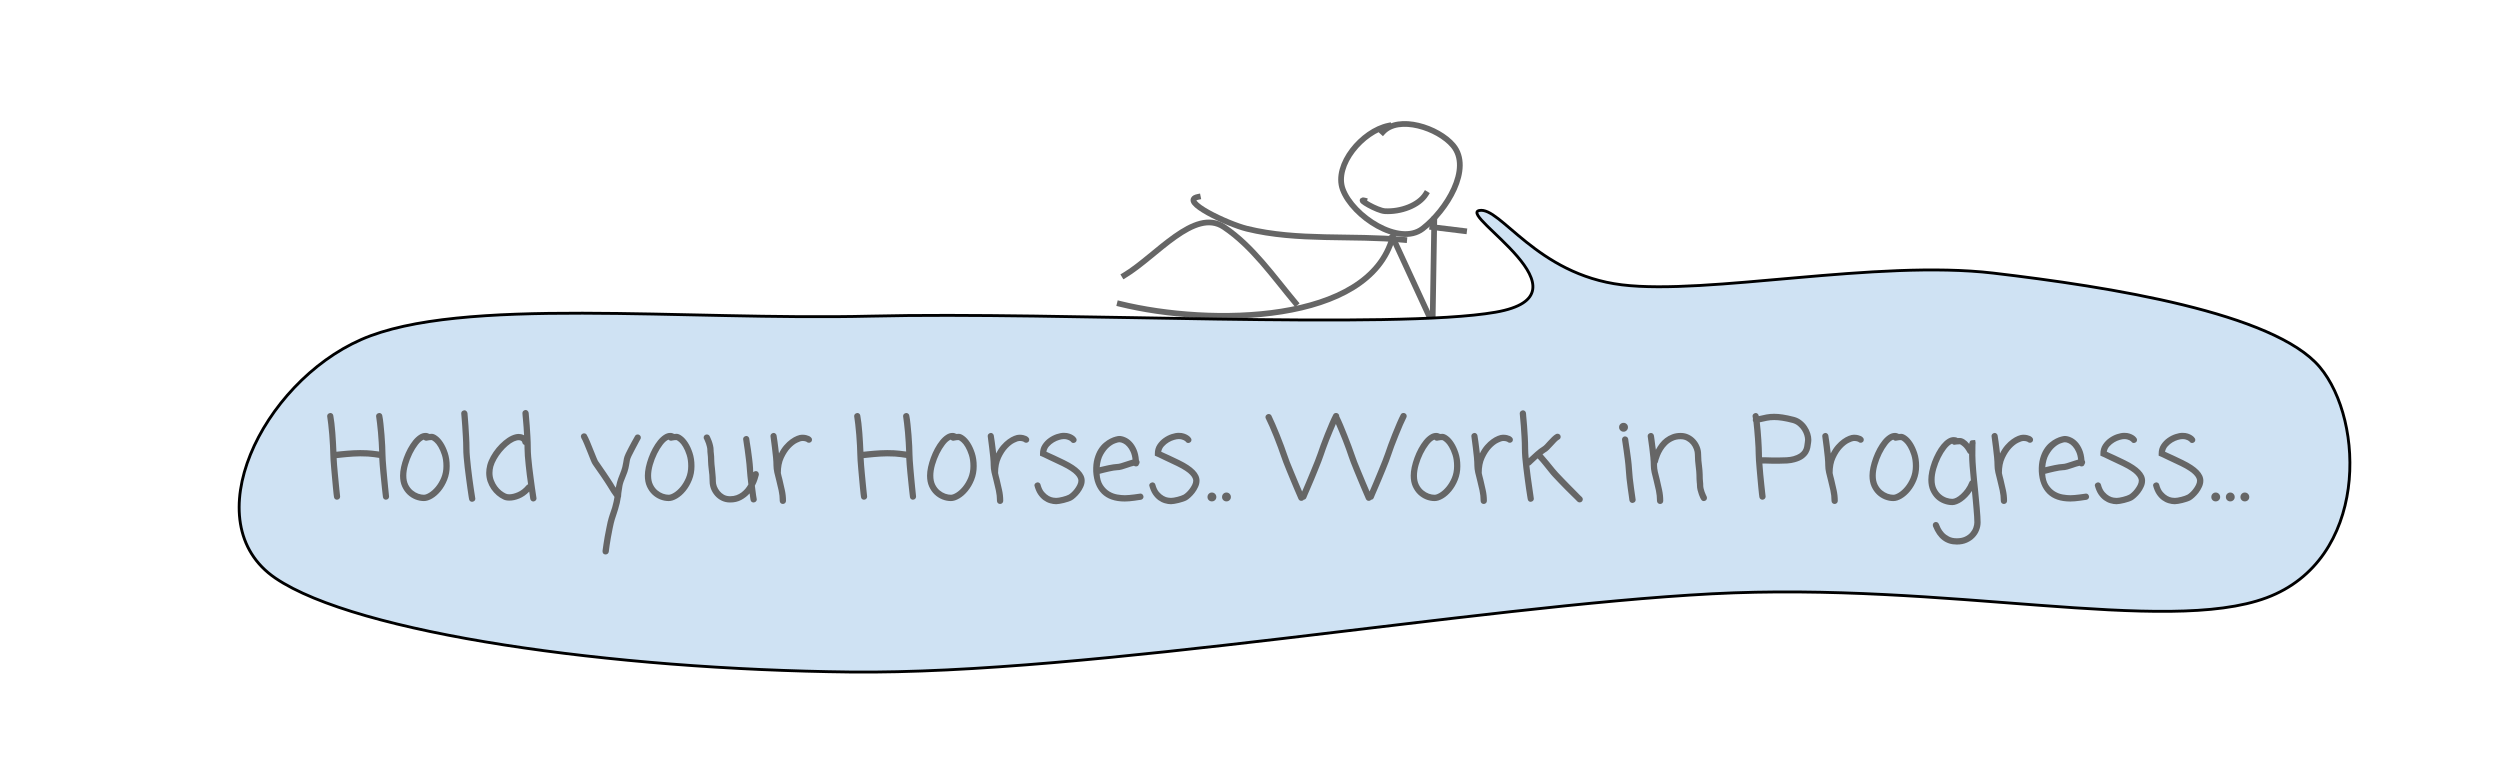 <?xml version="1.0" standalone="yes"?>

<svg version="1.1" viewBox="0.0 0.0 871.669 273.176" fill="none" stroke="none" stroke-linecap="square" stroke-miterlimit="10" xmlns="http://www.w3.org/2000/svg" xmlns:xlink="http://www.w3.org/1999/xlink"><clipPath id="p.0"><path d="m0 0l871.669 0l0 273.176l-871.669 0l0 -273.176z" clip-rule="nonzero"></path></clipPath><g clip-path="url(#p.0)"><path fill="#000000" fill-opacity="0.0" d="m0 0l871.669 0l0 273.176l-871.669 0z" fill-rule="nonzero"></path><path fill="#000000" fill-opacity="0.0" d="m484.154 43.826c-9.162 1.89 -19.081 13.692 -15.984 22.169c3.451 9.447 19.71 19.995 27.858 13.735c8.337 -6.405 17.323 -20.991 10.641 -28.982c-5.218 -6.24 -19.079 -10.713 -24.551 -4.676" fill-rule="evenodd"></path><path stroke="#666666" stroke-width="2.0" stroke-linejoin="round" stroke-linecap="butt" d="m484.154 43.826c-9.162 1.89 -19.081 13.692 -15.984 22.169c3.451 9.447 19.71 19.995 27.858 13.735c8.337 -6.405 17.323 -20.991 10.641 -28.982c-5.218 -6.24 -19.079 -10.713 -24.551 -4.676" fill-rule="evenodd"></path><path fill="#000000" fill-opacity="0.0" d="m485.567 82.653c-8.149 30.381 -63.434 31.089 -95.131 23.278" fill-rule="evenodd"></path><path stroke="#666666" stroke-width="2.0" stroke-linejoin="round" stroke-linecap="butt" d="m485.567 82.653c-8.149 30.381 -63.434 31.089 -95.131 23.278" fill-rule="evenodd"></path><path fill="#000000" fill-opacity="0.0" d="m485.567 82.652l13.604 29.48" fill-rule="nonzero"></path><path stroke="#666666" stroke-width="2.0" stroke-linejoin="round" stroke-linecap="butt" d="m485.567 82.652l13.604 29.48" fill-rule="nonzero"></path><path fill="#000000" fill-opacity="0.0" d="m500.088 76.612l-0.559 34.205" fill-rule="nonzero"></path><path stroke="#666666" stroke-width="2.0" stroke-linejoin="round" stroke-linecap="butt" d="m500.088 76.612l-0.559 34.205" fill-rule="nonzero"></path><path fill="#000000" fill-opacity="0.0" d="m499.397 79.19l11.074 1.354" fill-rule="nonzero"></path><path stroke="#666666" stroke-width="2.0" stroke-linejoin="round" stroke-linecap="butt" d="m499.397 79.19l11.074 1.354" fill-rule="nonzero"></path><path fill="#000000" fill-opacity="0.0" d="m392.023 96.019c11.12 -6.647 24.445 -23.739 34.715 -16.857c9.976 6.685 17.159 17.144 24.976 26.485" fill-rule="evenodd"></path><path stroke="#666666" stroke-width="2.0" stroke-linejoin="round" stroke-linecap="butt" d="m392.023 96.019c11.12 -6.647 24.445 -23.739 34.715 -16.857c9.976 6.685 17.159 17.144 24.976 26.485" fill-rule="evenodd"></path><path fill="#000000" fill-opacity="0.0" d="m489.601 83.647c-18.25 -1.738 -37.106 0.477 -54.868 -3.9c-6.663 -1.642 -23.822 -9.7 -17.095 -11.085" fill-rule="evenodd"></path><path stroke="#666666" stroke-width="2.0" stroke-linejoin="round" stroke-linecap="butt" d="m489.601 83.647c-18.25 -1.738 -37.106 0.477 -54.868 -3.9c-6.663 -1.642 -23.822 -9.7 -17.095 -11.085" fill-rule="evenodd"></path><path fill="#000000" fill-opacity="0.0" d="m475.661 69.905c-2.68 -0.661 4.505 3.581 7.251 3.728c5.442 0.292 11.797 -1.988 14.241 -5.979" fill-rule="evenodd"></path><path stroke="#666666" stroke-width="2.0" stroke-linejoin="round" stroke-linecap="butt" d="m475.661 69.905c-2.68 -0.661 4.505 3.581 7.251 3.728c5.442 0.292 11.797 -1.988 14.241 -5.979" fill-rule="evenodd"></path><path fill="#cfe2f3" d="m515.729 73.407c-7.351 1.591 41.02 29.318 5.69 35.454c-35.33 6.136 -151.751 -0.229 -217.669 1.362c-65.918 1.591 -143.219 -7.044 -177.837 8.184c-34.619 15.227 -58.329 63.863 -29.875 83.181c28.454 19.318 117.134 31.818 200.598 32.727c83.464 0.909 217.907 -22.955 300.186 -27.273c82.278 -4.318 158.154 14.547 193.484 1.365c35.33 -13.182 34.381 -61.593 18.495 -80.457c-15.886 -18.864 -73.267 -27.955 -113.813 -32.727c-40.546 -4.773 -99.589 7.728 -129.465 4.092c-29.876 -3.636 -42.443 -27.499 -49.794 -25.908z" fill-rule="nonzero"></path><path stroke="#000000" stroke-width="1.0" stroke-linejoin="round" stroke-linecap="butt" d="m515.729 73.407c-7.351 1.591 41.02 29.318 5.69 35.454c-35.33 6.136 -151.751 -0.229 -217.669 1.362c-65.918 1.591 -143.219 -7.044 -177.837 8.184c-34.619 15.227 -58.329 63.863 -29.875 83.181c28.454 19.318 117.134 31.818 200.598 32.727c83.464 0.909 217.907 -22.955 300.186 -27.273c82.278 -4.318 158.154 14.547 193.484 1.365c35.33 -13.182 34.381 -61.593 18.495 -80.457c-15.886 -18.864 -73.267 -27.955 -113.813 -32.727c-40.546 -4.773 -99.589 7.728 -129.465 4.092c-29.876 -3.636 -42.443 -27.499 -49.794 -25.908z" fill-rule="nonzero"></path><path fill="#000000" fill-opacity="0.0" d="m78.017 126.476l741.449 0l0 75.811l-741.449 0z" fill-rule="nonzero"></path><path fill="#666666" d="m134.406 158.361q0 0.75 0.094 2.125q0.109 1.359 0.234 2.984q0.141 1.609 0.297 3.312q0.156 1.703 0.297 3.094q0.141 1.375 0.234 2.297q0.094 0.922 0.094 0.953q0 0.438 -0.281 0.75q-0.266 0.312 -0.812 0.359q-0.422 0 -0.719 -0.281q-0.297 -0.281 -0.328 -0.703q0 -0.125 -0.109 -0.875q-0.094 -0.766 -0.219 -1.922q-0.109 -1.156 -0.266 -2.594q-0.156 -1.453 -0.297 -2.938q-0.125 -1.484 -0.25 -2.844q-0.109 -1.375 -0.156 -2.422q-0.031 0 -1.812 -0.266q-1.781 -0.281 -4.828 -0.281q-1.125 0 -2.328 0.078q-1.188 0.078 -2.281 0.172q-1.094 0.094 -2.031 0.203q-0.938 0.094 -1.562 0.172q0.047 1.016 0.156 2.406q0.125 1.375 0.25 2.859q0.141 1.484 0.281 2.922q0.141 1.422 0.25 2.578q0.125 1.141 0.203 1.875q0.078 0.719 0.078 0.75q0 0.438 -0.281 0.75q-0.266 0.312 -0.812 0.359q-0.438 0 -0.734 -0.281q-0.281 -0.281 -0.328 -0.703q-0.031 -0.125 -0.141 -1.062q-0.094 -0.938 -0.234 -2.312q-0.125 -1.391 -0.281 -3.062q-0.156 -1.688 -0.297 -3.312q-0.141 -1.625 -0.234 -2.984q-0.094 -1.375 -0.094 -2.156q0 -1.172 -0.109 -3.0q-0.094 -1.844 -0.25 -3.766q-0.156 -1.938 -0.359 -3.688q-0.188 -1.766 -0.375 -2.828q0 -0.391 0.266 -0.703q0.281 -0.312 0.828 -0.391q0.391 0 0.672 0.234q0.297 0.234 0.375 0.625q0.203 1.016 0.391 2.641q0.203 1.625 0.328 3.438q0.141 1.812 0.234 3.578q0.109 1.75 0.141 3.0q0.672 -0.078 1.609 -0.172q0.938 -0.094 2.047 -0.188q1.109 -0.109 2.297 -0.156q1.203 -0.062 2.328 -0.062q2.5 0 4.203 0.203q1.703 0.188 2.406 0.297q-0.047 -1.328 -0.141 -3.062q-0.094 -1.734 -0.25 -3.469q-0.156 -1.75 -0.344 -3.312q-0.172 -1.562 -0.328 -2.5q0 -0.391 0.266 -0.703q0.281 -0.312 0.828 -0.391q0.391 0 0.688 0.234q0.297 0.234 0.375 0.625q0.234 1.094 0.422 2.922q0.203 1.812 0.359 3.812q0.156 1.984 0.25 3.844q0.094 1.844 0.094 2.938zm13.406 14.141q0.734 0 1.891 -0.719q1.156 -0.719 2.25 -2.031q1.094 -1.312 1.875 -3.141q0.781 -1.844 0.781 -4.109q0 -2.188 -0.531 -3.844q-0.531 -1.656 -1.219 -2.812q-0.672 -1.156 -1.359 -1.734q-0.688 -0.594 -1.0 -0.672q-0.656 0 -1.188 0.109q-0.531 0.094 -0.719 0.125q-0.469 0 -0.859 -0.391q-0.984 0.391 -2.047 1.766q-1.047 1.359 -1.953 3.188q-0.891 1.812 -1.484 3.859q-0.578 2.047 -0.578 3.766q0 1.797 0.625 3.078q0.625 1.266 1.562 2.047q0.938 0.781 1.984 1.156q1.062 0.359 1.969 0.359zm2.734 -21.25q0.812 0 1.891 0.812q1.078 0.797 2.031 2.266q0.953 1.453 1.641 3.531q0.688 2.062 0.688 4.641q0 2.625 -0.906 4.859q-0.891 2.219 -2.25 3.859q-1.344 1.641 -2.922 2.562q-1.578 0.922 -2.906 0.922q-1.531 0 -3.016 -0.594q-1.484 -0.594 -2.656 -1.703q-1.172 -1.109 -1.922 -2.75q-0.734 -1.641 -0.734 -3.797q0 -1.359 0.344 -3.0q0.359 -1.641 0.969 -3.297q0.609 -1.672 1.438 -3.203q0.844 -1.547 1.812 -2.75q0.984 -1.219 2.078 -1.938q1.094 -0.734 2.234 -0.734q0.422 0 0.75 0.109q0.344 0.094 0.609 0.25q0.203 0 0.391 -0.016q0.203 -0.031 0.438 -0.031zm13.156 5.125q0 1.25 0.156 3.016q0.156 1.75 0.375 3.672q0.219 1.906 0.469 3.797q0.25 1.891 0.484 3.438q0.234 1.547 0.391 2.531q0.156 0.969 0.156 1.047q0 0.906 -1.094 1.094q-0.422 0 -0.719 -0.25q-0.297 -0.25 -0.375 -0.688q-0.031 -0.109 -0.188 -1.125q-0.156 -1.031 -0.375 -2.547q-0.219 -1.531 -0.469 -3.422q-0.25 -1.891 -0.484 -3.828q-0.234 -1.938 -0.375 -3.688q-0.141 -1.766 -0.141 -3.047q0 -1.875 -0.125 -3.984q-0.109 -2.109 -0.234 -3.922q-0.109 -1.828 -0.234 -3.031q-0.109 -1.219 -0.109 -1.297q0 -0.422 0.266 -0.719q0.281 -0.297 0.828 -0.375q0.438 0 0.719 0.297q0.297 0.297 0.375 0.719q0 0.125 0.109 1.344q0.125 1.203 0.234 3.016q0.125 1.812 0.234 3.922q0.125 2.109 0.125 4.031zm19.852 12.891q0.188 -0.281 0.578 -0.391q-0.234 -1.531 -0.453 -3.266q-0.203 -1.734 -0.391 -3.438q-0.172 -1.703 -0.297 -3.234q-0.109 -1.547 -0.109 -2.688q0 -0.266 0 -0.531q0 -0.281 -0.031 -0.594q-0.625 -0.203 -0.75 -0.906q0 -0.078 -0.094 -0.25q-0.094 -0.172 -0.406 -0.328q-0.312 -0.156 -0.75 -0.156q-0.422 0 -0.859 0.141q-0.422 0.125 -0.781 0.281q-1.094 0.516 -2.234 1.5q-1.125 0.969 -2.125 2.188q-0.984 1.203 -1.75 2.547q-0.766 1.344 -1.109 2.594q-0.281 1.062 -0.281 2.156q0 1.359 0.453 2.531q0.453 1.172 1.125 2.109q0.688 0.938 1.5 1.594q0.828 0.641 1.578 0.984q0.469 0.234 1.203 0.234q1.297 0 2.953 -0.719q1.656 -0.719 3.031 -2.359zm1.516 -13.016q0 1.25 0.141 3.016q0.141 1.75 0.375 3.672q0.234 1.906 0.484 3.812q0.25 1.891 0.469 3.438q0.219 1.531 0.375 2.516q0.156 0.969 0.156 1.047q0 0.406 -0.281 0.719q-0.266 0.312 -0.812 0.391q-0.391 0 -0.703 -0.266q-0.312 -0.25 -0.391 -0.672q0 -0.094 -0.109 -0.75q-0.094 -0.672 -0.25 -1.766q-1.594 1.641 -3.438 2.391q-1.828 0.75 -3.469 0.75q-1.328 0 -2.156 -0.438q-1.172 -0.547 -2.25 -1.469q-1.062 -0.922 -1.891 -2.109q-0.812 -1.188 -1.312 -2.625q-0.484 -1.453 -0.484 -3.062q0 -1.281 0.359 -2.688q0.391 -1.484 1.266 -3.047q0.875 -1.562 2.0 -2.922q1.141 -1.375 2.469 -2.484q1.328 -1.125 2.656 -1.75q1.406 -0.656 2.578 -0.656q0.469 0 0.891 0.094q0.438 0.094 0.984 0.375q-0.078 -1.453 -0.172 -2.812q-0.094 -1.375 -0.203 -2.438q-0.094 -1.078 -0.156 -1.734q-0.047 -0.672 -0.047 -0.75q0 -0.438 0.281 -0.719q0.297 -0.297 0.812 -0.375q0.422 0 0.719 0.297q0.297 0.281 0.375 0.719q0 0.109 0.109 1.328q0.125 1.203 0.25 3.0q0.141 1.797 0.25 3.938q0.125 2.125 0.125 4.031zm37.82 -4.609q0.547 0.312 0.547 0.938q0 0.359 -0.156 0.547l-0.312 0.547q-0.312 0.594 -0.781 1.469q-0.469 0.875 -1.016 1.922q-0.547 1.031 -1.016 2.0q-0.391 0.828 -0.516 1.359q-0.109 0.516 -0.188 1.109q-0.078 0.391 -0.141 0.828q-0.062 0.422 -0.203 0.984q-0.125 0.562 -0.359 1.266q-0.234 0.703 -0.625 1.609q-0.859 1.953 -1.094 3.219q-0.234 1.266 -0.391 2.516l-0.078 1.062q0 0.266 -0.125 0.5q-0.078 0.438 -0.156 0.891q-0.078 0.453 -0.188 1.0q-0.312 1.328 -0.578 2.156q-0.25 0.844 -0.516 1.625q-0.312 0.906 -0.656 2.0q-0.328 1.094 -0.719 3.0q-0.344 1.766 -0.625 3.266q-0.266 1.5 -0.422 2.594q-0.156 1.094 -0.234 1.719l-0.078 0.625q-0.078 0.438 -0.391 0.688q-0.312 0.25 -0.828 0.25q-0.969 -0.109 -0.969 -1.203q0 -0.047 0.094 -0.688q0.094 -0.641 0.25 -1.766q0.156 -1.109 0.422 -2.609q0.281 -1.5 0.641 -3.297q0.188 -1.016 0.375 -1.797q0.203 -0.781 0.375 -1.406q0.188 -0.625 0.359 -1.141q0.172 -0.5 0.328 -0.969q0.281 -0.75 0.516 -1.531q0.234 -0.781 0.5 -1.984q0.125 -0.469 0.172 -0.891q0.062 -0.406 0.141 -0.797q-0.391 -0.547 -1.078 -1.547q-0.672 -1.0 -1.297 -2.094q-0.359 -0.625 -1.031 -1.609q-0.656 -1.0 -1.375 -2.047q-0.719 -1.062 -1.406 -2.016q-0.688 -0.969 -1.078 -1.547l-0.312 -0.469q-0.234 -0.312 -0.609 -1.203q-0.359 -0.906 -1.109 -2.781q-0.312 -0.75 -0.625 -1.531q-0.312 -0.781 -0.609 -1.5q-0.281 -0.719 -0.562 -1.281q-0.266 -0.578 -0.469 -0.891q-0.156 -0.391 -0.156 -0.547q0 -0.625 0.547 -0.938q0.203 -0.156 0.547 -0.156q0.672 0 0.938 0.516q0.438 0.734 1.094 2.281q0.672 1.547 1.328 3.266q0.234 0.547 0.453 1.109q0.219 0.562 0.422 1.062q0.219 0.484 0.375 0.875q0.156 0.391 0.234 0.5l0.312 0.438q0.391 0.578 1.078 1.562q0.688 0.969 1.422 2.062q0.75 1.094 1.406 2.109q0.672 1.016 1.062 1.641q0.188 0.391 0.438 0.766q0.266 0.375 0.5 0.766q0.188 -0.938 0.484 -2.047q0.297 -1.125 0.922 -2.609q0.656 -1.641 0.875 -2.547q0.219 -0.922 0.328 -1.625q0.078 -0.672 0.234 -1.375q0.156 -0.703 0.625 -1.719q0.469 -0.969 1.016 -2.016q0.547 -1.062 1.031 -1.938q0.5 -0.891 0.828 -1.469q0.328 -0.594 0.375 -0.672q0.312 -0.547 0.938 -0.547q0.344 0 0.547 0.156zm10.273 20.859q0.734 0 1.891 -0.719q1.156 -0.719 2.25 -2.031q1.094 -1.312 1.875 -3.141q0.781 -1.844 0.781 -4.109q0 -2.188 -0.531 -3.844q-0.531 -1.656 -1.219 -2.812q-0.672 -1.156 -1.359 -1.734q-0.688 -0.594 -1.0 -0.672q-0.656 0 -1.188 0.109q-0.531 0.094 -0.719 0.125q-0.469 0 -0.859 -0.391q-0.984 0.391 -2.047 1.766q-1.047 1.359 -1.953 3.188q-0.891 1.812 -1.484 3.859q-0.578 2.047 -0.578 3.766q0 1.797 0.625 3.078q0.625 1.266 1.562 2.047q0.938 0.781 1.984 1.156q1.062 0.359 1.969 0.359zm2.734 -21.25q0.812 0 1.891 0.812q1.078 0.797 2.031 2.266q0.953 1.453 1.641 3.531q0.688 2.062 0.688 4.641q0 2.625 -0.906 4.859q-0.891 2.219 -2.25 3.859q-1.344 1.641 -2.922 2.562q-1.578 0.922 -2.906 0.922q-1.531 0 -3.016 -0.594q-1.484 -0.594 -2.656 -1.703q-1.172 -1.109 -1.922 -2.75q-0.734 -1.641 -0.734 -3.797q0 -1.359 0.344 -3.0q0.359 -1.641 0.969 -3.297q0.609 -1.672 1.438 -3.203q0.844 -1.547 1.812 -2.75q0.984 -1.219 2.078 -1.938q1.094 -0.734 2.234 -0.734q0.422 0 0.75 0.109q0.344 0.094 0.609 0.25q0.203 0 0.391 -0.016q0.203 -0.031 0.438 -0.031zm27.844 13.016q0.859 0.188 0.859 1.281q-0.188 0.781 -0.531 1.781q-0.328 1.0 -0.875 2.016q0.234 1.875 0.422 3.25q0.203 1.359 0.25 1.516q0 0.438 -0.281 0.719q-0.266 0.297 -0.812 0.375q-0.438 0 -0.734 -0.25q-0.281 -0.25 -0.359 -0.688q0 -0.078 -0.109 -0.688q-0.094 -0.609 -0.203 -1.547q-1.219 1.375 -2.906 2.266q-1.672 0.906 -3.891 0.906q-1.609 0 -2.938 -0.641q-1.328 -0.641 -2.266 -1.703q-0.938 -1.062 -1.453 -2.359q-0.5 -1.312 -0.5 -2.688q0 -1.172 -0.094 -2.219q-0.094 -1.062 -0.219 -1.953q-0.078 -0.781 -0.156 -1.5q-0.078 -0.734 -0.078 -1.438q0 -0.781 -0.047 -1.406q-0.031 -0.625 -0.109 -1.094q-0.031 -0.344 -0.062 -0.641q-0.016 -0.297 -0.016 -0.609q0 -0.547 -0.141 -1.125q-0.125 -0.594 -0.312 -1.109q-0.172 -0.531 -0.375 -0.953q-0.188 -0.438 -0.297 -0.672q-0.156 -0.203 -0.156 -0.516q0 -0.656 0.578 -0.969q0.234 -0.125 0.516 -0.125q0.656 0 0.969 0.547q0 0.047 0.234 0.5q0.234 0.438 0.484 1.141q0.266 0.703 0.469 1.562q0.219 0.859 0.219 1.719q0 0.203 0.016 0.484q0.031 0.266 0.062 0.578q0.078 0.5 0.109 1.156q0.047 0.641 0.047 1.531q0 0.594 0.078 1.234q0.078 0.641 0.156 1.422q0.078 1.016 0.188 2.109q0.125 1.094 0.125 2.344q0 0.828 0.328 1.734q0.344 0.891 0.969 1.672q0.625 0.781 1.531 1.297q0.922 0.5 2.141 0.5q1.203 0 2.172 -0.344q0.984 -0.359 1.766 -0.938q0.781 -0.594 1.391 -1.312q0.609 -0.734 1.031 -1.516q-0.188 -1.438 -0.328 -2.875q-0.141 -1.453 -0.219 -2.625q-0.078 -1.375 -0.297 -3.125q-0.203 -1.766 -0.422 -3.328q-0.219 -1.562 -0.391 -2.672q-0.172 -1.109 -0.172 -1.188q0 -0.391 0.266 -0.703q0.281 -0.312 0.828 -0.391q0.391 0 0.672 0.25q0.297 0.25 0.375 0.641q0 0.125 0.172 1.219q0.188 1.094 0.422 2.656q0.234 1.562 0.438 3.344q0.219 1.766 0.297 3.172q0 0.312 0.016 0.656q0.031 0.328 0.062 0.719q0.203 -0.203 0.438 -0.312q0.234 -0.125 0.656 -0.078zm15.906 -12.703q0.859 0 1.438 0.141q0.594 0.141 0.953 0.312q0.375 0.172 0.594 0.375q0.219 0.188 0.297 0.312q0.188 0.266 0.188 0.578q0 0.625 -0.469 0.906q-0.234 0.188 -0.625 0.188q-0.469 0 -0.812 -0.344q-0.078 -0.047 -0.422 -0.156q-0.328 -0.125 -1.141 -0.125q-0.469 0 -1.688 0.594q-1.203 0.578 -2.453 1.906q-1.25 1.328 -2.25 3.469q-1.0 2.125 -1.0 5.203q0.125 0.516 0.234 1.047q0.125 0.516 0.281 1.062q0.422 1.766 0.844 3.688q0.438 1.906 0.438 3.906q0 0.469 -0.328 0.781q-0.328 0.312 -0.766 0.312q-0.469 0 -0.781 -0.312q-0.312 -0.312 -0.312 -0.781q0 -1.812 -0.391 -3.609q-0.391 -1.797 -0.812 -3.438q-0.391 -1.438 -0.688 -2.781q-0.297 -1.359 -0.297 -2.484q0 -1.141 -0.156 -2.859q-0.156 -1.719 -0.375 -3.328q-0.203 -1.625 -0.359 -2.812q-0.156 -1.203 -0.156 -1.281q0 -0.391 0.266 -0.703q0.281 -0.312 0.828 -0.391q0.391 0 0.672 0.266q0.297 0.25 0.375 0.672q0 0.078 0.094 0.656q0.109 0.562 0.219 1.422q0.125 0.859 0.25 1.953q0.141 1.094 0.266 2.188q0.781 -1.609 1.844 -2.828q1.078 -1.234 2.203 -2.047q1.141 -0.828 2.188 -1.234q1.062 -0.422 1.812 -0.422zm38.508 6.797q0 0.75 0.094 2.125q0.109 1.359 0.234 2.984q0.141 1.609 0.297 3.312q0.156 1.703 0.297 3.094q0.141 1.375 0.234 2.297q0.094 0.922 0.094 0.953q0 0.438 -0.281 0.75q-0.266 0.312 -0.812 0.359q-0.422 0 -0.719 -0.281q-0.297 -0.281 -0.328 -0.703q0 -0.125 -0.109 -0.875q-0.094 -0.766 -0.219 -1.922q-0.109 -1.156 -0.266 -2.594q-0.156 -1.453 -0.297 -2.938q-0.125 -1.484 -0.25 -2.844q-0.109 -1.375 -0.156 -2.422q-0.031 0 -1.812 -0.266q-1.781 -0.281 -4.828 -0.281q-1.125 0 -2.328 0.078q-1.188 0.078 -2.281 0.172q-1.094 0.094 -2.031 0.203q-0.938 0.094 -1.562 0.172q0.047 1.016 0.156 2.406q0.125 1.375 0.25 2.859q0.141 1.484 0.281 2.922q0.141 1.422 0.25 2.578q0.125 1.141 0.203 1.875q0.078 0.719 0.078 0.75q0 0.438 -0.281 0.75q-0.266 0.312 -0.812 0.359q-0.438 0 -0.734 -0.281q-0.281 -0.281 -0.328 -0.703q-0.031 -0.125 -0.141 -1.062q-0.094 -0.938 -0.234 -2.312q-0.125 -1.391 -0.281 -3.062q-0.156 -1.688 -0.297 -3.312q-0.141 -1.625 -0.234 -2.984q-0.094 -1.375 -0.094 -2.156q0 -1.172 -0.109 -3.0q-0.094 -1.844 -0.25 -3.766q-0.156 -1.938 -0.359 -3.688q-0.188 -1.766 -0.375 -2.828q0 -0.391 0.266 -0.703q0.281 -0.312 0.828 -0.391q0.391 0 0.672 0.234q0.297 0.234 0.375 0.625q0.203 1.016 0.391 2.641q0.203 1.625 0.328 3.438q0.141 1.812 0.234 3.578q0.109 1.75 0.141 3.0q0.672 -0.078 1.609 -0.172q0.938 -0.094 2.047 -0.188q1.109 -0.109 2.297 -0.156q1.203 -0.062 2.328 -0.062q2.5 0 4.203 0.203q1.703 0.188 2.406 0.297q-0.047 -1.328 -0.141 -3.062q-0.094 -1.734 -0.25 -3.469q-0.156 -1.75 -0.344 -3.312q-0.172 -1.562 -0.328 -2.5q0 -0.391 0.266 -0.703q0.281 -0.312 0.828 -0.391q0.391 0 0.688 0.234q0.297 0.234 0.375 0.625q0.234 1.094 0.422 2.922q0.203 1.812 0.359 3.812q0.156 1.984 0.25 3.844q0.094 1.844 0.094 2.938zm13.406 14.141q0.734 0 1.891 -0.719q1.156 -0.719 2.25 -2.031q1.094 -1.312 1.875 -3.141q0.781 -1.844 0.781 -4.109q0 -2.188 -0.531 -3.844q-0.531 -1.656 -1.219 -2.812q-0.672 -1.156 -1.359 -1.734q-0.688 -0.594 -1.0 -0.672q-0.656 0 -1.188 0.109q-0.531 0.094 -0.719 0.125q-0.469 0 -0.859 -0.391q-0.984 0.391 -2.047 1.766q-1.047 1.359 -1.953 3.188q-0.891 1.812 -1.484 3.859q-0.578 2.047 -0.578 3.766q0 1.797 0.625 3.078q0.625 1.266 1.562 2.047q0.938 0.781 1.984 1.156q1.062 0.359 1.969 0.359zm2.734 -21.25q0.812 0 1.891 0.812q1.078 0.797 2.031 2.266q0.953 1.453 1.641 3.531q0.688 2.062 0.688 4.641q0 2.625 -0.906 4.859q-0.891 2.219 -2.25 3.859q-1.344 1.641 -2.922 2.562q-1.578 0.922 -2.906 0.922q-1.531 0 -3.016 -0.594q-1.484 -0.594 -2.656 -1.703q-1.172 -1.109 -1.922 -2.75q-0.734 -1.641 -0.734 -3.797q0 -1.359 0.344 -3.0q0.359 -1.641 0.969 -3.297q0.609 -1.672 1.438 -3.203q0.844 -1.547 1.812 -2.75q0.984 -1.219 2.078 -1.938q1.094 -0.734 2.234 -0.734q0.422 0 0.75 0.109q0.344 0.094 0.609 0.25q0.203 0 0.391 -0.016q0.203 -0.031 0.438 -0.031zm21.094 0.312q0.859 0 1.438 0.141q0.594 0.141 0.953 0.312q0.375 0.172 0.594 0.375q0.219 0.188 0.297 0.312q0.188 0.266 0.188 0.578q0 0.625 -0.469 0.906q-0.234 0.188 -0.625 0.188q-0.469 0 -0.812 -0.344q-0.078 -0.047 -0.422 -0.156q-0.328 -0.125 -1.141 -0.125q-0.469 0 -1.688 0.594q-1.203 0.578 -2.453 1.906q-1.25 1.328 -2.25 3.469q-1.0 2.125 -1.0 5.203q0.125 0.516 0.234 1.047q0.125 0.516 0.281 1.062q0.422 1.766 0.844 3.688q0.438 1.906 0.438 3.906q0 0.469 -0.328 0.781q-0.328 0.312 -0.766 0.312q-0.469 0 -0.781 -0.312q-0.312 -0.312 -0.312 -0.781q0 -1.812 -0.391 -3.609q-0.391 -1.797 -0.812 -3.438q-0.391 -1.438 -0.688 -2.781q-0.297 -1.359 -0.297 -2.484q0 -1.141 -0.156 -2.859q-0.156 -1.719 -0.375 -3.328q-0.203 -1.625 -0.359 -2.812q-0.156 -1.203 -0.156 -1.281q0 -0.391 0.266 -0.703q0.281 -0.312 0.828 -0.391q0.391 0 0.672 0.266q0.297 0.25 0.375 0.672q0 0.078 0.094 0.656q0.109 0.562 0.219 1.422q0.125 0.859 0.25 1.953q0.141 1.094 0.266 2.188q0.781 -1.609 1.844 -2.828q1.078 -1.234 2.203 -2.047q1.141 -0.828 2.188 -1.234q1.062 -0.422 1.812 -0.422zm15.898 8.953q6.906 3.359 6.906 7.062q0 1.141 -0.516 2.234q-0.5 1.094 -1.203 2.016q-0.703 0.906 -1.469 1.594q-0.75 0.688 -1.266 0.969q-0.469 0.266 -1.234 0.516q-0.75 0.266 -1.562 0.453q-0.797 0.203 -1.516 0.312q-0.719 0.125 -1.188 0.125q-1.016 0 -2.172 -0.344q-1.156 -0.328 -2.219 -1.094q-1.047 -0.766 -1.891 -2.016q-0.828 -1.25 -1.297 -3.078q0 -0.859 1.094 -1.094q0.344 0 0.656 0.219q0.312 0.203 0.391 0.594q0.438 1.641 1.234 2.562q0.797 0.922 1.641 1.391q0.844 0.469 1.562 0.562q0.719 0.094 1.0 0.094q0.344 0 0.969 -0.094q0.625 -0.094 1.266 -0.266q0.656 -0.188 1.25 -0.375q0.609 -0.203 0.922 -0.391q0.359 -0.203 0.938 -0.719q0.594 -0.531 1.109 -1.219q0.531 -0.688 0.922 -1.469q0.391 -0.781 0.391 -1.484q0 -0.391 -0.234 -0.906q-0.234 -0.531 -0.844 -1.172q-0.594 -0.656 -1.719 -1.391q-1.109 -0.75 -2.859 -1.609q-1.141 -0.547 -2.375 -1.125q-1.219 -0.594 -2.281 -1.078q-1.047 -0.484 -1.75 -0.844l-0.703 -0.312l-0.625 -0.266l0 -0.703q0 -1.797 0.891 -3.141q0.906 -1.359 2.188 -2.266q1.297 -0.922 2.719 -1.391q1.422 -0.469 2.516 -0.469q1.141 0 1.922 0.281q0.781 0.266 1.281 0.594q0.516 0.328 0.766 0.625q0.25 0.297 0.297 0.375q0.188 0.266 0.188 0.578q0 0.594 -0.5 0.906q-0.312 0.188 -0.594 0.188q-0.578 0 -0.891 -0.5q-0.047 0 -0.188 -0.141q-0.125 -0.141 -0.422 -0.297q-0.297 -0.156 -0.75 -0.281q-0.438 -0.141 -1.109 -0.141q-0.656 0 -1.594 0.281q-0.938 0.266 -1.875 0.828q-0.938 0.562 -1.688 1.391q-0.734 0.812 -0.938 1.906q0.516 0.234 1.25 0.578q0.75 0.328 1.625 0.734q0.875 0.406 1.812 0.859q0.938 0.453 1.766 0.844zm18.938 -6.328q-0.344 0 -1.391 0.375q-1.031 0.359 -2.141 1.328q-1.109 0.953 -2.078 2.656q-0.953 1.688 -1.188 4.344q0.672 -0.156 1.5 -0.344q0.844 -0.203 1.688 -0.375q0.844 -0.172 1.594 -0.281q0.766 -0.125 1.234 -0.125q0.547 0 1.391 -0.25q0.844 -0.266 1.656 -0.531q0.672 -0.234 1.25 -0.406q0.594 -0.188 1.141 -0.344q-0.156 -1.562 -0.672 -2.688q-0.5 -1.141 -1.172 -1.875q-0.656 -0.75 -1.406 -1.109q-0.734 -0.375 -1.406 -0.375zm7.391 17.891q0.422 0 0.719 0.281q0.297 0.266 0.375 0.812q0 0.422 -0.266 0.719q-0.25 0.297 -0.672 0.375q-0.078 0 -0.703 0.094q-0.625 0.109 -1.484 0.219q-0.859 0.125 -1.797 0.203q-0.938 0.078 -1.609 0.078q-5.188 0 -7.969 -2.75q-2.766 -2.766 -3.047 -7.766q-0.078 -2.547 0.453 -4.453q0.531 -1.922 1.406 -3.281q0.875 -1.375 1.969 -2.266q1.094 -0.906 2.125 -1.406q1.047 -0.516 1.875 -0.719q0.844 -0.219 1.234 -0.219q1.016 0 2.172 0.516q1.156 0.5 2.141 1.531q1.0 1.031 1.703 2.641q0.703 1.594 0.859 3.781q0.234 0.312 0.234 0.703q0 0.391 -0.234 0.672q-0.188 0.781 -1.047 0.781q-0.391 0 -0.672 -0.234q-1.047 0.234 -2.188 0.656q-1.016 0.359 -2.0 0.641q-0.969 0.266 -1.75 0.266q-0.422 0 -1.156 0.125q-0.719 0.109 -1.578 0.312q-0.859 0.188 -1.734 0.406q-0.875 0.203 -1.578 0.406q0.156 2.422 1.109 3.891q0.953 1.453 2.266 2.266q1.312 0.797 2.766 1.047q1.469 0.25 2.641 0.25q0.625 0 1.516 -0.078q0.906 -0.078 1.719 -0.188q0.828 -0.125 1.453 -0.203l0.594 -0.078l0.156 -0.031zm13.711 -11.562q6.906 3.359 6.906 7.062q0 1.141 -0.516 2.234q-0.5 1.094 -1.203 2.016q-0.703 0.906 -1.469 1.594q-0.75 0.688 -1.266 0.969q-0.469 0.266 -1.234 0.516q-0.75 0.266 -1.562 0.453q-0.797 0.203 -1.516 0.312q-0.719 0.125 -1.188 0.125q-1.016 0 -2.172 -0.344q-1.156 -0.328 -2.219 -1.094q-1.047 -0.766 -1.891 -2.016q-0.828 -1.25 -1.297 -3.078q0 -0.859 1.094 -1.094q0.344 0 0.656 0.219q0.312 0.203 0.391 0.594q0.438 1.641 1.234 2.562q0.797 0.922 1.641 1.391q0.844 0.469 1.562 0.562q0.719 0.094 1.0 0.094q0.344 0 0.969 -0.094q0.625 -0.094 1.266 -0.266q0.656 -0.188 1.25 -0.375q0.609 -0.203 0.922 -0.391q0.359 -0.203 0.938 -0.719q0.594 -0.531 1.109 -1.219q0.531 -0.688 0.922 -1.469q0.391 -0.781 0.391 -1.484q0 -0.391 -0.234 -0.906q-0.234 -0.531 -0.844 -1.172q-0.594 -0.656 -1.719 -1.391q-1.109 -0.75 -2.859 -1.609q-1.141 -0.547 -2.375 -1.125q-1.219 -0.594 -2.281 -1.078q-1.047 -0.484 -1.75 -0.844l-0.703 -0.312l-0.625 -0.266l0 -0.703q0 -1.797 0.891 -3.141q0.906 -1.359 2.188 -2.266q1.297 -0.922 2.719 -1.391q1.422 -0.469 2.516 -0.469q1.141 0 1.922 0.281q0.781 0.266 1.281 0.594q0.516 0.328 0.766 0.625q0.25 0.297 0.297 0.375q0.188 0.266 0.188 0.578q0 0.594 -0.5 0.906q-0.312 0.188 -0.594 0.188q-0.578 0 -0.891 -0.5q-0.047 0 -0.188 -0.141q-0.125 -0.141 -0.422 -0.297q-0.297 -0.156 -0.75 -0.281q-0.438 -0.141 -1.109 -0.141q-0.656 0 -1.594 0.281q-0.938 0.266 -1.875 0.828q-0.938 0.562 -1.688 1.391q-0.734 0.812 -0.938 1.906q0.516 0.234 1.25 0.578q0.75 0.328 1.625 0.734q0.875 0.406 1.812 0.859q0.938 0.453 1.766 0.844zm11.203 11.203q0.672 0 1.109 0.453q0.453 0.453 0.453 1.109q0 0.672 -0.453 1.094q-0.438 0.438 -1.109 0.438q-0.625 0 -1.078 -0.438q-0.438 -0.422 -0.438 -1.094q0 -0.656 0.438 -1.109q0.453 -0.453 1.078 -0.453zm5.078 0q0.672 0 1.109 0.453q0.453 0.453 0.453 1.109q0 0.672 -0.453 1.094q-0.438 0.438 -1.109 0.438q-0.625 0 -1.078 -0.438q-0.438 -0.422 -0.438 -1.094q0 -0.656 0.438 -1.109q0.453 -0.453 1.078 -0.453zm62.266 -27.609q0.594 0.312 0.594 0.969q0 0.234 -0.125 0.516q-0.5 0.969 -1.25 2.688q-0.734 1.719 -1.516 3.641q-0.781 1.906 -1.469 3.75q-0.688 1.828 -1.078 3.047q-0.234 0.781 -0.766 2.156q-0.516 1.359 -1.188 2.984q-0.656 1.609 -1.359 3.281q-0.703 1.656 -1.297 3.047q-0.578 1.375 -1.0 2.312q-0.406 0.938 -0.438 1.062q-0.234 0.594 -0.859 0.672q-0.203 0.188 -0.438 0.312q-0.234 0.078 -0.422 0.078q-0.703 0 -1.016 -0.672q-0.047 -0.125 -0.453 -1.062q-0.406 -0.938 -1.0 -2.312q-0.578 -1.391 -1.281 -3.062q-0.703 -1.688 -1.359 -3.281q-0.641 -1.609 -1.188 -2.969q-0.547 -1.375 -0.781 -2.156q-0.312 -0.984 -0.828 -2.406q-0.5 -1.422 -1.125 -2.984q-0.625 -1.562 -1.266 -3.109q-0.641 -1.547 -1.188 -2.797q-0.547 1.25 -1.172 2.766q-0.625 1.5 -1.219 2.984q-0.578 1.484 -1.078 2.859q-0.484 1.359 -0.797 2.297q-0.234 0.781 -0.781 2.156q-0.547 1.359 -1.188 2.984q-0.641 1.609 -1.344 3.281q-0.703 1.656 -1.297 3.047q-0.578 1.375 -1.0 2.312q-0.406 0.938 -0.438 1.062q-0.234 0.594 -0.906 0.672q-0.109 0.188 -0.391 0.312q-0.109 0.031 -0.219 0.047q-0.094 0.031 -0.203 0.031q-0.703 0 -1.016 -0.672q-0.047 -0.125 -0.453 -1.062q-0.406 -0.938 -1.0 -2.312q-0.578 -1.391 -1.281 -3.062q-0.703 -1.688 -1.359 -3.281q-0.641 -1.609 -1.188 -2.969q-0.547 -1.375 -0.781 -2.156q-0.391 -1.219 -1.078 -3.047q-0.672 -1.844 -1.438 -3.75q-0.766 -1.922 -1.531 -3.656q-0.766 -1.734 -1.266 -2.719q-0.125 -0.234 -0.125 -0.5q0 -0.625 0.594 -0.938q0.188 -0.156 0.5 -0.156q0.672 0 0.984 0.578q0.547 1.094 1.328 2.922q0.781 1.812 1.578 3.781q0.812 1.969 1.484 3.828q0.688 1.859 1.047 2.953q0.266 0.891 0.922 2.562q0.672 1.656 1.453 3.547q0.781 1.891 1.562 3.75q0.781 1.859 1.328 3.109q0.516 -1.172 1.312 -3.062q0.797 -1.906 1.609 -3.875q0.828 -1.969 1.516 -3.719q0.688 -1.766 1.0 -2.672q0.344 -1.125 1.031 -2.953q0.688 -1.844 1.469 -3.828q0.781 -2.0 1.578 -3.812q0.797 -1.828 1.344 -2.875q0.156 -0.312 0.406 -0.453q0.266 -0.141 0.578 -0.141q0.266 0 0.5 0.125q0.594 0.312 0.594 1.047q0.578 1.141 1.344 2.953q0.766 1.812 1.516 3.734q0.766 1.906 1.422 3.688q0.672 1.781 1.031 2.875q0.266 0.891 0.922 2.562q0.672 1.656 1.453 3.547q0.781 1.891 1.562 3.75q0.781 1.859 1.328 3.109q0.516 -1.172 1.312 -3.062q0.797 -1.906 1.609 -3.875q0.828 -1.969 1.516 -3.719q0.688 -1.766 1.0 -2.672q0.344 -1.125 1.031 -2.953q0.688 -1.844 1.469 -3.828q0.781 -2.0 1.578 -3.812q0.797 -1.828 1.344 -2.875q0.156 -0.312 0.406 -0.453q0.266 -0.141 0.578 -0.141q0.266 0 0.5 0.125zm10.32 28.391q0.734 0 1.891 -0.719q1.156 -0.719 2.25 -2.031q1.094 -1.312 1.875 -3.141q0.781 -1.844 0.781 -4.109q0 -2.188 -0.531 -3.844q-0.531 -1.656 -1.219 -2.812q-0.672 -1.156 -1.359 -1.734q-0.688 -0.594 -1.0 -0.672q-0.656 0 -1.188 0.109q-0.531 0.094 -0.719 0.125q-0.469 0 -0.859 -0.391q-0.984 0.391 -2.047 1.766q-1.047 1.359 -1.953 3.188q-0.891 1.812 -1.484 3.859q-0.578 2.047 -0.578 3.766q0 1.797 0.625 3.078q0.625 1.266 1.562 2.047q0.938 0.781 1.984 1.156q1.062 0.359 1.969 0.359zm2.734 -21.25q0.812 0 1.891 0.812q1.078 0.797 2.031 2.266q0.953 1.453 1.641 3.531q0.688 2.062 0.688 4.641q0 2.625 -0.906 4.859q-0.891 2.219 -2.25 3.859q-1.344 1.641 -2.922 2.562q-1.578 0.922 -2.906 0.922q-1.531 0 -3.016 -0.594q-1.484 -0.594 -2.656 -1.703q-1.172 -1.109 -1.922 -2.75q-0.734 -1.641 -0.734 -3.797q0 -1.359 0.344 -3.0q0.359 -1.641 0.969 -3.297q0.609 -1.672 1.438 -3.203q0.844 -1.547 1.812 -2.75q0.984 -1.219 2.078 -1.938q1.094 -0.734 2.234 -0.734q0.422 0 0.75 0.109q0.344 0.094 0.609 0.25q0.203 0 0.391 -0.016q0.203 -0.031 0.438 -0.031zm21.094 0.312q0.859 0 1.438 0.141q0.594 0.141 0.953 0.312q0.375 0.172 0.594 0.375q0.219 0.188 0.297 0.312q0.188 0.266 0.188 0.578q0 0.625 -0.469 0.906q-0.234 0.188 -0.625 0.188q-0.469 0 -0.812 -0.344q-0.078 -0.047 -0.422 -0.156q-0.328 -0.125 -1.141 -0.125q-0.469 0 -1.688 0.594q-1.203 0.578 -2.453 1.906q-1.25 1.328 -2.25 3.469q-1.0 2.125 -1.0 5.203q0.125 0.516 0.234 1.047q0.125 0.516 0.281 1.062q0.422 1.766 0.844 3.688q0.438 1.906 0.438 3.906q0 0.469 -0.328 0.781q-0.328 0.312 -0.766 0.312q-0.469 0 -0.781 -0.312q-0.312 -0.312 -0.312 -0.781q0 -1.812 -0.391 -3.609q-0.391 -1.797 -0.812 -3.438q-0.391 -1.438 -0.688 -2.781q-0.297 -1.359 -0.297 -2.484q0 -1.141 -0.156 -2.859q-0.156 -1.719 -0.375 -3.328q-0.203 -1.625 -0.359 -2.812q-0.156 -1.203 -0.156 -1.281q0 -0.391 0.266 -0.703q0.281 -0.312 0.828 -0.391q0.391 0 0.672 0.266q0.297 0.25 0.375 0.672q0 0.078 0.094 0.656q0.109 0.562 0.219 1.422q0.125 0.859 0.25 1.953q0.141 1.094 0.266 2.188q0.781 -1.609 1.844 -2.828q1.078 -1.234 2.203 -2.047q1.141 -0.828 2.188 -1.234q1.062 -0.422 1.812 -0.422zm17.93 11.797q0.422 0.547 1.297 1.484q0.891 0.938 1.938 2.031q1.062 1.094 2.172 2.234q1.109 1.125 2.031 2.047q0.922 0.922 1.5 1.531q0.594 0.594 0.625 0.594q0.359 0.312 0.359 0.797q0 0.391 -0.312 0.781q-0.391 0.312 -0.781 0.312q-0.469 0 -0.781 -0.312q-0.078 -0.078 -0.703 -0.719q-0.625 -0.625 -1.562 -1.531q-0.938 -0.922 -2.062 -2.047q-1.109 -1.141 -2.188 -2.25q-1.062 -1.125 -1.953 -2.062q-0.875 -0.938 -1.297 -1.516q-0.859 -1.062 -1.922 -2.391q-1.047 -1.328 -2.188 -2.531q-0.656 0.578 -1.266 1.172q-0.609 0.578 -1.109 1.047q-0.203 0.203 -0.516 0.312q0.234 2.0 0.5 4.016q0.281 2.0 0.516 3.641q0.234 1.641 0.391 2.703q0.156 1.047 0.156 1.172q0 0.438 -0.281 0.719q-0.266 0.297 -0.812 0.375q-0.391 0 -0.688 -0.25q-0.281 -0.25 -0.359 -0.688q0 -0.109 -0.188 -1.125q-0.172 -1.031 -0.391 -2.547q-0.203 -1.531 -0.469 -3.422q-0.25 -1.891 -0.484 -3.828q-0.234 -1.938 -0.375 -3.688q-0.125 -1.766 -0.125 -3.047q0 -1.875 -0.125 -3.984q-0.109 -2.109 -0.25 -3.922q-0.141 -1.828 -0.266 -3.031q-0.109 -1.219 -0.109 -1.297q0 -0.422 0.297 -0.719q0.297 -0.297 0.797 -0.375q0.438 0 0.75 0.297q0.312 0.297 0.344 0.719q0 0.125 0.109 1.344q0.125 1.203 0.266 3.016q0.141 1.812 0.25 3.922q0.125 2.109 0.125 4.031q0 0.703 0.047 1.547q0.062 0.828 0.141 1.844q0.469 -0.422 1.094 -1.0q0.625 -0.594 1.266 -1.156q0.656 -0.578 1.281 -1.062q0.625 -0.484 1.047 -0.719q0.438 -0.234 1.0 -0.812q0.562 -0.594 1.109 -1.219q0.703 -0.781 1.391 -1.438q0.688 -0.672 1.344 -1.031q0.234 -0.109 0.516 -0.109q0.625 0 0.969 0.547q0.125 0.234 0.125 0.547q0 0.266 -0.141 0.531q-0.141 0.25 -0.453 0.406q-0.422 0.234 -1.0 0.828q-0.562 0.578 -1.109 1.203q-0.703 0.781 -1.375 1.453q-0.656 0.656 -1.312 1.0q-0.281 0.156 -0.938 0.672q1.125 1.25 2.203 2.578q1.078 1.328 1.938 2.375zm24.133 -12.844q-0.656 0 -1.109 -0.453q-0.453 -0.453 -0.453 -1.109q0 -0.672 0.453 -1.094q0.453 -0.438 1.109 -0.438q0.625 0 1.078 0.438q0.453 0.422 0.453 1.094q0 0.656 -0.453 1.109q-0.453 0.453 -1.078 0.453zm0.516 1.641q0.422 0 0.719 0.25q0.297 0.25 0.375 0.641q0 0.125 0.172 1.219q0.172 1.094 0.406 2.656q0.234 1.562 0.453 3.344q0.219 1.766 0.297 3.172q0.078 1.375 0.266 3.219q0.203 1.828 0.438 3.484q0.234 1.656 0.406 2.859q0.172 1.188 0.172 1.266q0 0.438 -0.281 0.719q-0.266 0.297 -0.812 0.375q-0.422 0 -0.719 -0.25q-0.297 -0.25 -0.375 -0.688q0 -0.109 -0.172 -1.281q-0.172 -1.188 -0.406 -2.844q-0.234 -1.656 -0.438 -3.484q-0.188 -1.844 -0.266 -3.25q-0.078 -1.375 -0.297 -3.125q-0.219 -1.766 -0.438 -3.328q-0.203 -1.562 -0.391 -2.672q-0.172 -1.109 -0.172 -1.188q0 -0.391 0.234 -0.703q0.234 -0.312 0.672 -0.391l0.156 0zm27.258 17.031q0 0.547 0.141 1.141q0.141 0.578 0.328 1.109q0.203 0.516 0.391 0.953q0.203 0.422 0.312 0.656q0.125 0.234 0.125 0.547q0 0.641 -0.547 0.953q-0.156 0.078 -0.281 0.109q-0.109 0.047 -0.266 0.047q-0.625 0 -0.938 -0.594q-0.047 -0.031 -0.281 -0.484q-0.234 -0.453 -0.484 -1.156q-0.25 -0.703 -0.469 -1.562q-0.219 -0.859 -0.219 -1.719q0 -0.203 -0.016 -0.453q-0.016 -0.25 -0.062 -0.562q-0.031 -0.547 -0.078 -1.188q-0.031 -0.656 -0.031 -1.547q0 -0.594 -0.078 -1.234q-0.078 -0.641 -0.156 -1.422q-0.125 -0.984 -0.219 -2.094q-0.094 -1.109 -0.094 -2.359q0 -0.781 -0.344 -1.703q-0.328 -0.922 -0.953 -1.703q-0.625 -0.781 -1.547 -1.281q-0.906 -0.516 -2.125 -0.516q-1.516 0 -2.719 0.578q-1.188 0.562 -2.047 1.422q-0.859 0.859 -1.469 1.859q-0.594 0.984 -0.953 1.875q-0.344 0.875 -0.531 1.5q-0.172 0.625 -0.172 0.703q-0.109 0.344 -0.312 0.547l0 0.703q0 0.938 0.266 2.156q0.281 1.203 0.641 2.562q0.422 1.766 0.828 3.688q0.422 1.906 0.422 3.906q0 0.469 -0.312 0.781q-0.312 0.312 -0.781 0.312q-0.438 0 -0.766 -0.312q-0.328 -0.312 -0.328 -0.781q0 -1.812 -0.375 -3.609q-0.375 -1.797 -0.797 -3.438q-0.391 -1.438 -0.688 -2.781q-0.297 -1.359 -0.297 -2.484q0 -1.141 -0.156 -2.859q-0.156 -1.719 -0.375 -3.328q-0.203 -1.625 -0.391 -2.812q-0.172 -1.203 -0.172 -1.281q0 -0.391 0.266 -0.703q0.281 -0.312 0.828 -0.391q0.438 0 0.719 0.266q0.297 0.25 0.375 0.672q0 0.078 0.078 0.5q0.078 0.406 0.156 1.094q0.078 0.672 0.188 1.531q0.125 0.859 0.25 1.797q0.578 -1.094 1.375 -2.141q0.812 -1.062 1.875 -1.875q1.078 -0.828 2.406 -1.328q1.328 -0.516 2.969 -0.516q1.609 0 2.906 0.656q1.312 0.641 2.25 1.703q0.938 1.047 1.469 2.375q0.531 1.328 0.531 2.656q0 1.172 0.094 2.234q0.094 1.047 0.219 1.938q0.078 0.781 0.156 1.531q0.078 0.734 0.078 1.406q0 1.562 0.109 2.5q0.047 0.344 0.062 0.641q0.016 0.297 0.016 0.609zm35.508 -15.859q0 -0.672 -0.25 -1.547q-0.25 -0.875 -0.797 -1.734q-0.547 -0.859 -1.375 -1.562q-0.812 -0.703 -1.906 -1.016q-2.109 -0.547 -3.641 -0.781q-1.516 -0.234 -2.766 -0.234q-1.375 0 -2.531 0.234q-1.141 0.234 -2.516 0.547q0.156 1.328 0.297 2.906q0.141 1.578 0.234 3.109q0.094 1.516 0.156 2.891q0.062 1.359 0.062 2.219q0 0.203 0 0.484q0 0.266 0.031 0.578q0.547 0 1.078 0q0.531 0 1.078 0.031q0.859 0.047 1.688 0.047q0.844 0 1.703 0q1.562 0 2.953 -0.078q1.391 -0.078 2.406 -0.359q1.328 -0.391 2.109 -0.906q0.781 -0.531 1.172 -1.156q0.391 -0.625 0.516 -1.359q0.141 -0.75 0.219 -1.531l0.047 -0.469l0.031 -0.312zm-3.781 -7.969q1.438 0.391 2.562 1.297q1.141 0.891 1.875 2.031q0.75 1.125 1.141 2.359q0.391 1.219 0.391 2.281q0 0.156 -0.016 0.281q-0.016 0.109 -0.016 0.266l-0.047 0.469q-0.078 0.812 -0.281 1.781q-0.188 0.953 -0.734 1.891q-0.547 0.938 -1.641 1.781q-1.094 0.828 -2.969 1.344q-1.172 0.344 -2.672 0.453q-1.5 0.094 -3.219 0.094q-0.859 0 -1.719 0q-0.859 0 -1.766 -0.047q-0.5 -0.031 -1.0 -0.031q-0.484 0 -0.984 0q0.109 1.719 0.297 3.688q0.203 1.969 0.375 3.688q0.188 1.719 0.312 2.891q0.141 1.172 0.141 1.25q0 0.438 -0.297 0.75q-0.281 0.312 -0.797 0.359q-0.422 0 -0.734 -0.281q-0.312 -0.281 -0.359 -0.703q-0.031 -0.125 -0.141 -1.062q-0.094 -0.938 -0.234 -2.312q-0.125 -1.391 -0.281 -3.062q-0.156 -1.688 -0.297 -3.312q-0.141 -1.625 -0.234 -2.984q-0.094 -1.375 -0.094 -2.156q0 -0.969 -0.062 -2.375q-0.062 -1.406 -0.188 -2.969q-0.109 -1.562 -0.25 -3.109q-0.125 -1.547 -0.281 -2.797q-0.078 -0.078 -0.125 -0.203q-0.031 -0.141 -0.109 -0.453q0 -0.156 0.078 -0.391q-0.047 -0.203 -0.062 -0.438q-0.016 -0.234 -0.094 -0.547q0 -0.391 0.266 -0.703q0.281 -0.312 0.828 -0.391q0.391 0 0.703 0.281q0.312 0.266 0.391 0.812q1.406 -0.344 2.656 -0.578q1.25 -0.234 2.688 -0.234q1.375 0 3.031 0.25q1.656 0.25 3.969 0.844zm20.781 6.203q0.859 0 1.438 0.141q0.594 0.141 0.953 0.312q0.375 0.172 0.594 0.375q0.219 0.188 0.297 0.312q0.188 0.266 0.188 0.578q0 0.625 -0.469 0.906q-0.234 0.188 -0.625 0.188q-0.469 0 -0.812 -0.344q-0.078 -0.047 -0.422 -0.156q-0.328 -0.125 -1.141 -0.125q-0.469 0 -1.688 0.594q-1.203 0.578 -2.453 1.906q-1.25 1.328 -2.25 3.469q-1.0 2.125 -1.0 5.203q0.125 0.516 0.234 1.047q0.125 0.516 0.281 1.062q0.422 1.766 0.844 3.688q0.438 1.906 0.438 3.906q0 0.469 -0.328 0.781q-0.328 0.312 -0.766 0.312q-0.469 0 -0.781 -0.312q-0.312 -0.312 -0.312 -0.781q0 -1.812 -0.391 -3.609q-0.391 -1.797 -0.812 -3.438q-0.391 -1.438 -0.688 -2.781q-0.297 -1.359 -0.297 -2.484q0 -1.141 -0.156 -2.859q-0.156 -1.719 -0.375 -3.328q-0.203 -1.625 -0.359 -2.812q-0.156 -1.203 -0.156 -1.281q0 -0.391 0.266 -0.703q0.281 -0.312 0.828 -0.391q0.391 0 0.672 0.266q0.297 0.25 0.375 0.672q0 0.078 0.094 0.656q0.109 0.562 0.219 1.422q0.125 0.859 0.25 1.953q0.141 1.094 0.266 2.188q0.781 -1.609 1.844 -2.828q1.078 -1.234 2.203 -2.047q1.141 -0.828 2.188 -1.234q1.062 -0.422 1.812 -0.422zm13.789 20.938q0.734 0 1.891 -0.719q1.156 -0.719 2.25 -2.031q1.094 -1.312 1.875 -3.141q0.781 -1.844 0.781 -4.109q0 -2.188 -0.531 -3.844q-0.531 -1.656 -1.219 -2.812q-0.672 -1.156 -1.359 -1.734q-0.688 -0.594 -1.0 -0.672q-0.656 0 -1.188 0.109q-0.531 0.094 -0.719 0.125q-0.469 0 -0.859 -0.391q-0.984 0.391 -2.047 1.766q-1.047 1.359 -1.953 3.188q-0.891 1.812 -1.484 3.859q-0.578 2.047 -0.578 3.766q0 1.797 0.625 3.078q0.625 1.266 1.562 2.047q0.938 0.781 1.984 1.156q1.062 0.359 1.969 0.359zm2.734 -21.25q0.812 0 1.891 0.812q1.078 0.797 2.031 2.266q0.953 1.453 1.641 3.531q0.688 2.062 0.688 4.641q0 2.625 -0.906 4.859q-0.891 2.219 -2.25 3.859q-1.344 1.641 -2.922 2.562q-1.578 0.922 -2.906 0.922q-1.531 0 -3.016 -0.594q-1.484 -0.594 -2.656 -1.703q-1.172 -1.109 -1.922 -2.75q-0.734 -1.641 -0.734 -3.797q0 -1.359 0.344 -3.0q0.359 -1.641 0.969 -3.297q0.609 -1.672 1.438 -3.203q0.844 -1.547 1.812 -2.75q0.984 -1.219 2.078 -1.938q1.094 -0.734 2.234 -0.734q0.422 0 0.75 0.109q0.344 0.094 0.609 0.25q0.203 0 0.391 -0.016q0.203 -0.031 0.438 -0.031zm23.781 16.797q0.125 -0.344 0.516 -0.547q-0.281 -2.688 -0.453 -4.984q-0.172 -2.312 -0.172 -3.766l0 -0.469q-0.391 -0.188 -0.547 -0.5q-0.828 -1.531 -1.625 -2.188q-0.797 -0.672 -1.031 -0.703q-0.672 0 -1.203 0.078q-0.516 0.078 -0.719 0.109q-0.5 0 -0.812 -0.391q-0.984 0.391 -2.062 1.766q-1.062 1.359 -1.969 3.188q-0.891 1.812 -1.484 3.859q-0.578 2.047 -0.578 3.766q0 1.844 0.625 3.094q0.625 1.25 1.562 2.047q0.938 0.797 2.0 1.156q1.078 0.359 1.984 0.359q0.578 0 1.375 -0.406q0.812 -0.422 1.641 -1.188q0.844 -0.766 1.625 -1.828q0.781 -1.078 1.328 -2.453zm2.078 -9.297q0 0.906 0.078 2.25q0.078 1.344 0.203 2.938q0.141 1.578 0.297 3.359q0.156 1.766 0.359 3.562q0.156 1.766 0.328 3.422q0.172 1.672 0.281 3.125q0.125 1.469 0.203 2.672q0.078 1.219 0.078 2.047q0 1.406 -0.547 2.781q-0.547 1.391 -1.609 2.484q-1.047 1.094 -2.594 1.781q-1.531 0.688 -3.562 0.688q-5.781 0 -8.281 -6.328q-0.078 -0.156 -0.078 -0.438q0 -0.703 0.656 -1.016q0.125 -0.031 0.219 -0.062q0.094 -0.016 0.219 -0.016q0.703 0 1.016 0.75q0.188 0.5 0.594 1.344q0.422 0.844 1.125 1.625q0.703 0.781 1.812 1.359q1.109 0.594 2.719 0.594q1.672 0 2.844 -0.547q1.172 -0.547 1.891 -1.391q0.734 -0.844 1.062 -1.828q0.328 -0.969 0.328 -1.781q0 -0.781 -0.078 -1.984q-0.078 -1.188 -0.203 -2.641q-0.109 -1.438 -0.266 -3.062q-0.156 -1.625 -0.312 -3.266q-0.734 1.172 -1.625 2.078q-0.875 0.906 -1.797 1.547q-0.906 0.641 -1.797 0.969q-0.875 0.344 -1.609 0.344q-1.531 0 -3.031 -0.578q-1.5 -0.562 -2.672 -1.672q-1.172 -1.125 -1.922 -2.781q-0.734 -1.656 -0.734 -3.812q0 -1.359 0.344 -3.0q0.359 -1.641 0.953 -3.281q0.609 -1.641 1.453 -3.203q0.844 -1.562 1.812 -2.75q0.984 -1.203 2.078 -1.922q1.094 -0.719 2.219 -0.719q0.828 0 1.375 0.344q0.188 -0.031 0.375 -0.031q0.203 0 0.438 0q0.703 0 1.562 0.547q0.859 0.547 1.641 1.516q0.078 -0.469 0.25 -0.859q0.188 -0.391 0.812 -0.422l1.016 -0.078l0.156 1.016q0 0.078 0 0.141q0 0.047 -0.047 0.328q0 0.234 -0.016 1.062q-0.016 0.812 -0.016 2.797zm16.641 -7.188q0.859 0 1.438 0.141q0.594 0.141 0.953 0.312q0.375 0.172 0.594 0.375q0.219 0.188 0.297 0.312q0.188 0.266 0.188 0.578q0 0.625 -0.469 0.906q-0.234 0.188 -0.625 0.188q-0.469 0 -0.812 -0.344q-0.078 -0.047 -0.422 -0.156q-0.328 -0.125 -1.141 -0.125q-0.469 0 -1.688 0.594q-1.203 0.578 -2.453 1.906q-1.25 1.328 -2.25 3.469q-1.0 2.125 -1.0 5.203q0.125 0.516 0.234 1.047q0.125 0.516 0.281 1.062q0.422 1.766 0.844 3.688q0.438 1.906 0.438 3.906q0 0.469 -0.328 0.781q-0.328 0.312 -0.766 0.312q-0.469 0 -0.781 -0.312q-0.312 -0.312 -0.312 -0.781q0 -1.812 -0.391 -3.609q-0.391 -1.797 -0.812 -3.438q-0.391 -1.438 -0.688 -2.781q-0.297 -1.359 -0.297 -2.484q0 -1.141 -0.156 -2.859q-0.156 -1.719 -0.375 -3.328q-0.203 -1.625 -0.359 -2.812q-0.156 -1.203 -0.156 -1.281q0 -0.391 0.266 -0.703q0.281 -0.312 0.828 -0.391q0.391 0 0.672 0.266q0.297 0.25 0.375 0.672q0 0.078 0.094 0.656q0.109 0.562 0.219 1.422q0.125 0.859 0.25 1.953q0.141 1.094 0.266 2.188q0.781 -1.609 1.844 -2.828q1.078 -1.234 2.203 -2.047q1.141 -0.828 2.188 -1.234q1.062 -0.422 1.812 -0.422zm14.523 2.625q-0.344 0 -1.391 0.375q-1.031 0.359 -2.141 1.328q-1.109 0.953 -2.078 2.656q-0.953 1.688 -1.188 4.344q0.672 -0.156 1.5 -0.344q0.844 -0.203 1.688 -0.375q0.844 -0.172 1.594 -0.281q0.766 -0.125 1.234 -0.125q0.547 0 1.391 -0.25q0.844 -0.266 1.656 -0.531q0.672 -0.234 1.25 -0.406q0.594 -0.188 1.141 -0.344q-0.156 -1.562 -0.672 -2.688q-0.5 -1.141 -1.172 -1.875q-0.656 -0.75 -1.406 -1.109q-0.734 -0.375 -1.406 -0.375zm7.391 17.891q0.422 0 0.719 0.281q0.297 0.266 0.375 0.812q0 0.422 -0.266 0.719q-0.25 0.297 -0.672 0.375q-0.078 0 -0.703 0.094q-0.625 0.109 -1.484 0.219q-0.859 0.125 -1.797 0.203q-0.938 0.078 -1.609 0.078q-5.188 0 -7.969 -2.75q-2.766 -2.766 -3.047 -7.766q-0.078 -2.547 0.453 -4.453q0.531 -1.922 1.406 -3.281q0.875 -1.375 1.969 -2.266q1.094 -0.906 2.125 -1.406q1.047 -0.516 1.875 -0.719q0.844 -0.219 1.234 -0.219q1.016 0 2.172 0.516q1.156 0.5 2.141 1.531q1.0 1.031 1.703 2.641q0.703 1.594 0.859 3.781q0.234 0.312 0.234 0.703q0 0.391 -0.234 0.672q-0.188 0.781 -1.047 0.781q-0.391 0 -0.672 -0.234q-1.047 0.234 -2.188 0.656q-1.016 0.359 -2.0 0.641q-0.969 0.266 -1.75 0.266q-0.422 0 -1.156 0.125q-0.719 0.109 -1.578 0.312q-0.859 0.188 -1.734 0.406q-0.875 0.203 -1.578 0.406q0.156 2.422 1.109 3.891q0.953 1.453 2.266 2.266q1.312 0.797 2.766 1.047q1.469 0.25 2.641 0.25q0.625 0 1.516 -0.078q0.906 -0.078 1.719 -0.188q0.828 -0.125 1.453 -0.203l0.594 -0.078l0.156 -0.031zm13.711 -11.562q6.906 3.359 6.906 7.062q0 1.141 -0.516 2.234q-0.5 1.094 -1.203 2.016q-0.703 0.906 -1.469 1.594q-0.75 0.688 -1.266 0.969q-0.469 0.266 -1.234 0.516q-0.75 0.266 -1.562 0.453q-0.797 0.203 -1.516 0.312q-0.719 0.125 -1.188 0.125q-1.016 0 -2.172 -0.344q-1.156 -0.328 -2.219 -1.094q-1.047 -0.766 -1.891 -2.016q-0.828 -1.25 -1.297 -3.078q0 -0.859 1.094 -1.094q0.344 0 0.656 0.219q0.312 0.203 0.391 0.594q0.438 1.641 1.234 2.562q0.797 0.922 1.641 1.391q0.844 0.469 1.562 0.562q0.719 0.094 1.0 0.094q0.344 0 0.969 -0.094q0.625 -0.094 1.266 -0.266q0.656 -0.188 1.25 -0.375q0.609 -0.203 0.922 -0.391q0.359 -0.203 0.938 -0.719q0.594 -0.531 1.109 -1.219q0.531 -0.688 0.922 -1.469q0.391 -0.781 0.391 -1.484q0 -0.391 -0.234 -0.906q-0.234 -0.531 -0.844 -1.172q-0.594 -0.656 -1.719 -1.391q-1.109 -0.75 -2.859 -1.609q-1.141 -0.547 -2.375 -1.125q-1.219 -0.594 -2.281 -1.078q-1.047 -0.484 -1.75 -0.844l-0.703 -0.312l-0.625 -0.266l0 -0.703q0 -1.797 0.891 -3.141q0.906 -1.359 2.188 -2.266q1.297 -0.922 2.719 -1.391q1.422 -0.469 2.516 -0.469q1.141 0 1.922 0.281q0.781 0.266 1.281 0.594q0.516 0.328 0.766 0.625q0.25 0.297 0.297 0.375q0.188 0.266 0.188 0.578q0 0.594 -0.5 0.906q-0.312 0.188 -0.594 0.188q-0.578 0 -0.891 -0.5q-0.047 0 -0.188 -0.141q-0.125 -0.141 -0.422 -0.297q-0.297 -0.156 -0.75 -0.281q-0.438 -0.141 -1.109 -0.141q-0.656 0 -1.594 0.281q-0.938 0.266 -1.875 0.828q-0.938 0.562 -1.688 1.391q-0.734 0.812 -0.938 1.906q0.516 0.234 1.25 0.578q0.75 0.328 1.625 0.734q0.875 0.406 1.812 0.859q0.938 0.453 1.766 0.844zm20.312 0q6.906 3.359 6.906 7.062q0 1.141 -0.516 2.234q-0.5 1.094 -1.203 2.016q-0.703 0.906 -1.469 1.594q-0.75 0.688 -1.266 0.969q-0.469 0.266 -1.234 0.516q-0.75 0.266 -1.562 0.453q-0.797 0.203 -1.516 0.312q-0.719 0.125 -1.188 0.125q-1.016 0 -2.172 -0.344q-1.156 -0.328 -2.219 -1.094q-1.047 -0.766 -1.891 -2.016q-0.828 -1.25 -1.297 -3.078q0 -0.859 1.094 -1.094q0.344 0 0.656 0.219q0.312 0.203 0.391 0.594q0.438 1.641 1.234 2.562q0.797 0.922 1.641 1.391q0.844 0.469 1.562 0.562q0.719 0.094 1.0 0.094q0.344 0 0.969 -0.094q0.625 -0.094 1.266 -0.266q0.656 -0.188 1.25 -0.375q0.609 -0.203 0.922 -0.391q0.359 -0.203 0.938 -0.719q0.594 -0.531 1.109 -1.219q0.531 -0.688 0.922 -1.469q0.391 -0.781 0.391 -1.484q0 -0.391 -0.234 -0.906q-0.234 -0.531 -0.844 -1.172q-0.594 -0.656 -1.719 -1.391q-1.109 -0.75 -2.859 -1.609q-1.141 -0.547 -2.375 -1.125q-1.219 -0.594 -2.281 -1.078q-1.047 -0.484 -1.75 -0.844l-0.703 -0.312l-0.625 -0.266l0 -0.703q0 -1.797 0.891 -3.141q0.906 -1.359 2.188 -2.266q1.297 -0.922 2.719 -1.391q1.422 -0.469 2.516 -0.469q1.141 0 1.922 0.281q0.781 0.266 1.281 0.594q0.516 0.328 0.766 0.625q0.25 0.297 0.297 0.375q0.188 0.266 0.188 0.578q0 0.594 -0.5 0.906q-0.312 0.188 -0.594 0.188q-0.578 0 -0.891 -0.5q-0.047 0 -0.188 -0.141q-0.125 -0.141 -0.422 -0.297q-0.297 -0.156 -0.75 -0.281q-0.438 -0.141 -1.109 -0.141q-0.656 0 -1.594 0.281q-0.938 0.266 -1.875 0.828q-0.938 0.562 -1.688 1.391q-0.734 0.812 -0.938 1.906q0.516 0.234 1.25 0.578q0.75 0.328 1.625 0.734q0.875 0.406 1.812 0.859q0.938 0.453 1.766 0.844zm11.203 11.203q0.672 0 1.109 0.453q0.453 0.453 0.453 1.109q0 0.672 -0.453 1.094q-0.438 0.438 -1.109 0.438q-0.625 0 -1.078 -0.438q-0.438 -0.422 -0.438 -1.094q0 -0.656 0.438 -1.109q0.453 -0.453 1.078 -0.453zm5.078 0q0.672 0 1.109 0.453q0.453 0.453 0.453 1.109q0 0.672 -0.453 1.094q-0.438 0.438 -1.109 0.438q-0.625 0 -1.078 -0.438q-0.438 -0.422 -0.438 -1.094q0 -0.656 0.438 -1.109q0.453 -0.453 1.078 -0.453zm5.078 0q0.672 0 1.109 0.453q0.453 0.453 0.453 1.109q0 0.672 -0.453 1.094q-0.438 0.438 -1.109 0.438q-0.625 0 -1.078 -0.438q-0.438 -0.422 -0.438 -1.094q0 -0.656 0.438 -1.109q0.453 -0.453 1.078 -0.453z" fill-rule="nonzero"></path></g></svg>

